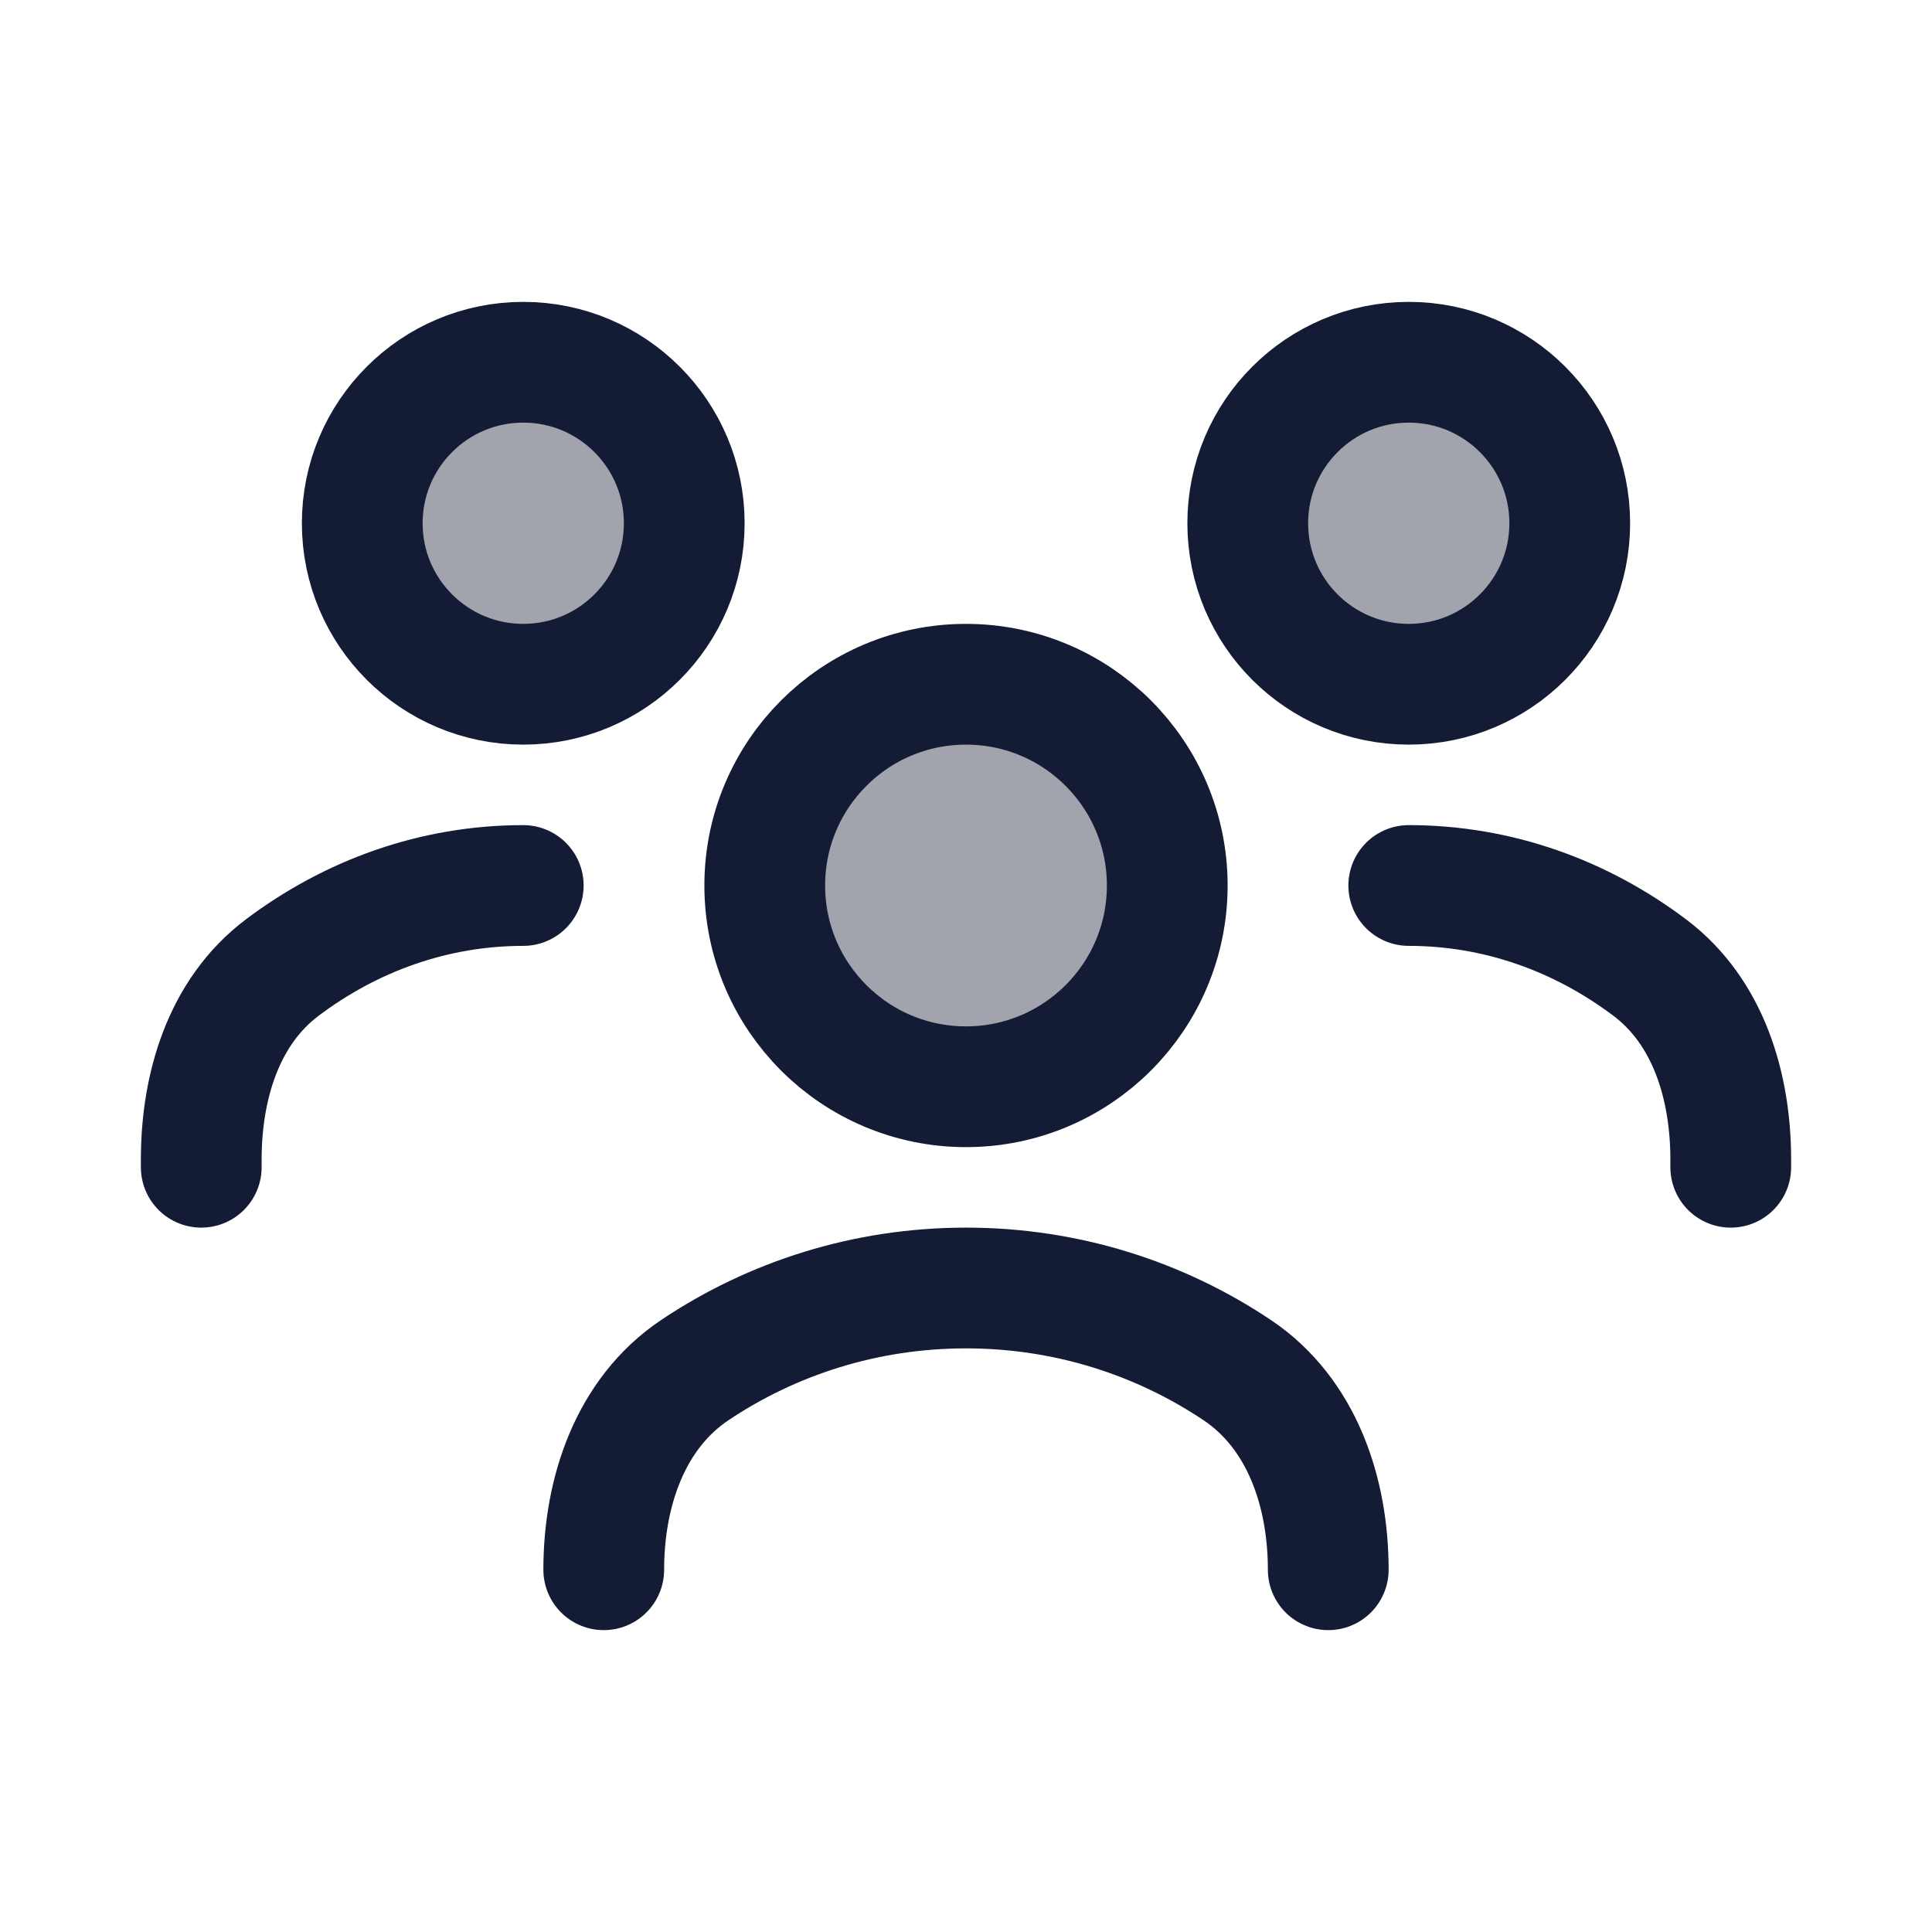 <svg width="24" height="24" viewBox="0 0 24 24" fill="none" xmlns="http://www.w3.org/2000/svg">
<circle opacity="0.4" cx="12" cy="11" r="2.5" fill="#141B34"/>
<circle opacity="0.4" cx="17.5" cy="6.5" r="2" fill="#141B34"/>
<circle opacity="0.4" cx="6.5" cy="6.5" r="2" fill="#141B34"/>
<path d="M7.5 19.5C7.5 18.534 7.829 17.558 8.631 17.02C9.593 16.376 10.752 16 12 16C13.248 16 14.407 16.376 15.369 17.02C16.172 17.558 16.5 18.534 16.5 19.5" stroke="#141B34" stroke-width="1.5" stroke-linecap="round" stroke-linejoin="round"/>
<circle cx="12" cy="11" r="2.5" stroke="#141B34" stroke-width="1.5" stroke-linecap="round" stroke-linejoin="round"/>
<path d="M17.5 11C18.61 11 19.642 11.377 20.497 12.022C21.223 12.57 21.5 13.495 21.5 14.404V14.5" stroke="#141B34" stroke-width="1.5" stroke-linecap="round" stroke-linejoin="round"/>
<circle cx="17.5" cy="6.5" r="2" stroke="#141B34" stroke-width="1.5" stroke-linecap="round" stroke-linejoin="round"/>
<path d="M6.5 11C5.39 11 4.358 11.377 3.503 12.022C2.777 12.57 2.5 13.495 2.5 14.404V14.5" stroke="#141B34" stroke-width="1.5" stroke-linecap="round" stroke-linejoin="round"/>
<circle cx="6.5" cy="6.5" r="2" stroke="#141B34" stroke-width="1.5" stroke-linecap="round" stroke-linejoin="round"/>
</svg>
